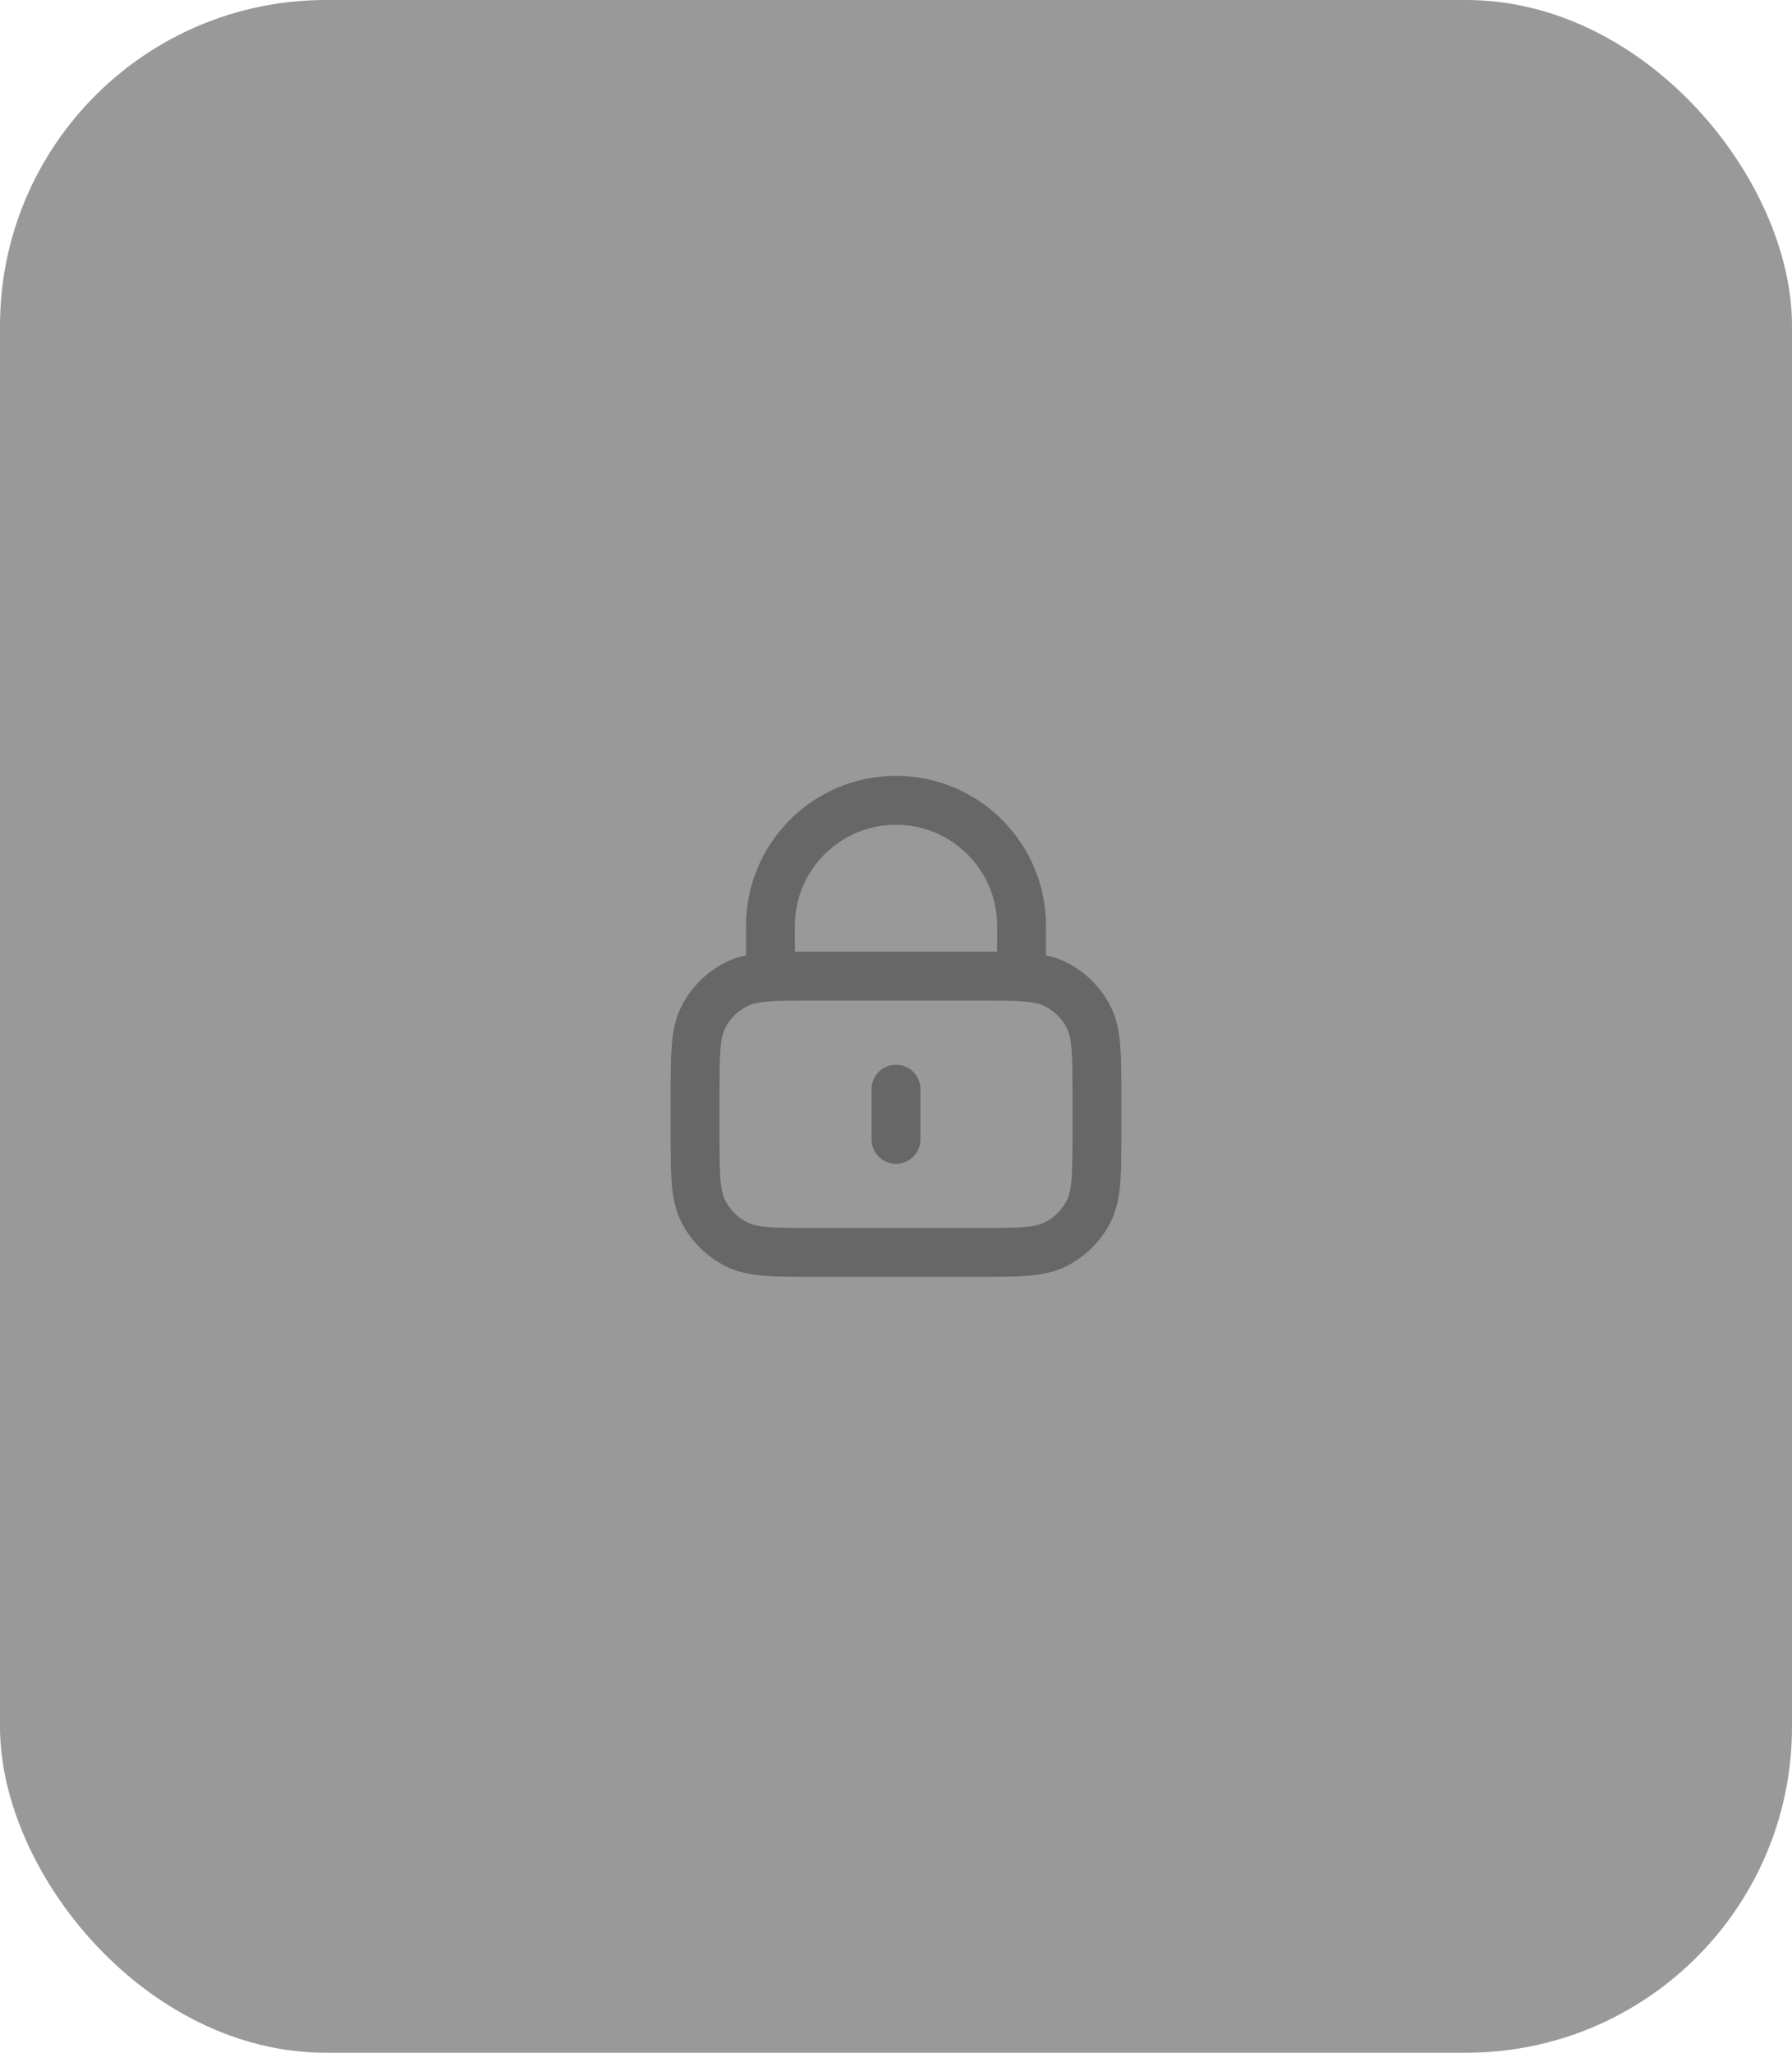 <svg width="110" height="126" viewBox="0 0 110 126" fill="none" xmlns="http://www.w3.org/2000/svg">
<rect opacity="0.4" width="110" height="126" rx="20" fill="black"/>
<path d="M62.708 59.917V56.833C62.708 52.576 59.257 49.125 55 49.125C50.743 49.125 47.292 52.576 47.292 56.833V59.917M55 66.854V69.938M50.067 76.875H59.933C62.523 76.875 63.819 76.875 64.808 76.371C65.678 75.927 66.386 75.22 66.829 74.35C67.333 73.36 67.333 72.065 67.333 69.475V67.317C67.333 64.726 67.333 63.431 66.829 62.442C66.386 61.572 65.678 60.864 64.808 60.421C63.819 59.917 62.523 59.917 59.933 59.917H50.067C47.476 59.917 46.181 59.917 45.192 60.421C44.322 60.864 43.614 61.572 43.171 62.442C42.667 63.431 42.667 64.726 42.667 67.317V69.475C42.667 72.065 42.667 73.36 43.171 74.35C43.614 75.22 44.322 75.927 45.192 76.371C46.181 76.875 47.476 76.875 50.067 76.875Z" stroke="#676767" stroke-width="3" stroke-linecap="round" stroke-linejoin="round"/>
</svg>
